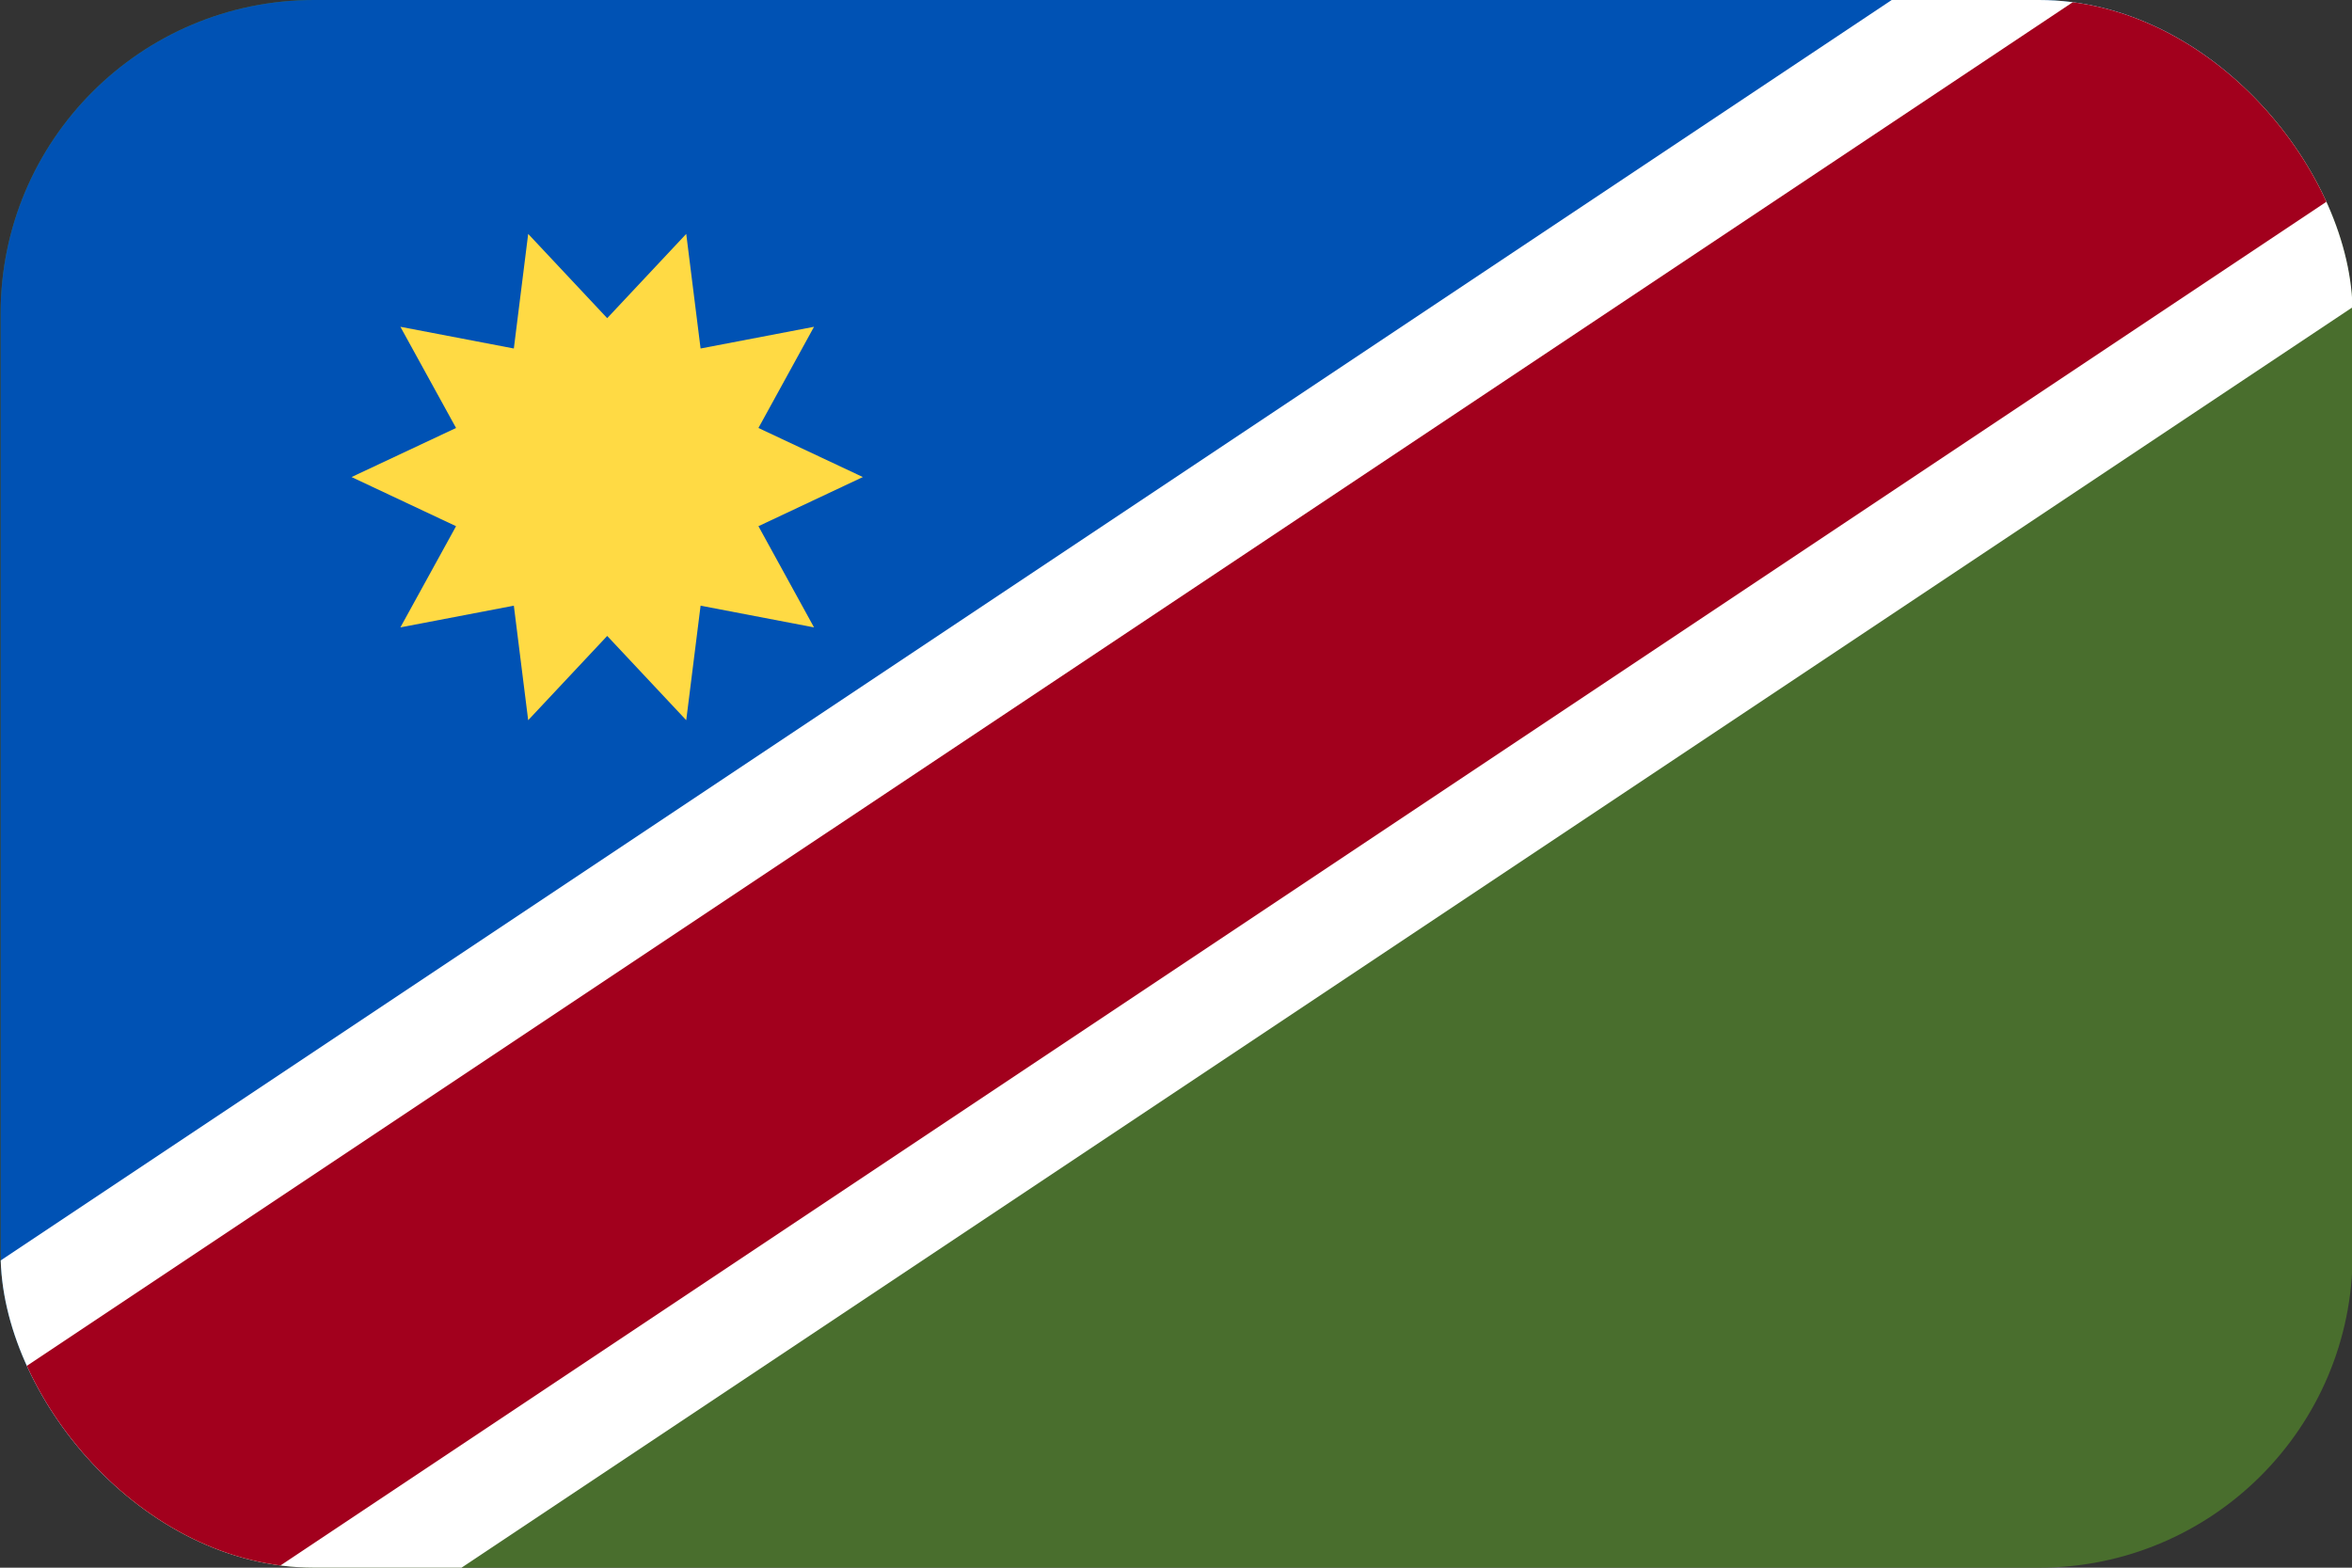 <svg width="30" height="20" viewBox="0 0 30 20" fill="none" xmlns="http://www.w3.org/2000/svg">
<rect x="0" y="0" width="30" height="20" fill="#333333" stroke="none"/>
<g clip-path="url(#clip0_162_15956)">
<path d="M0.008 0H30.008V20H0.008V0Z" fill="#496E2D"/>
<path d="M0.008 20V0H30.008" fill="#0052B4"/>
<path d="M30.008 3.919V0H24.129L0.008 16.081V20H5.887L30.008 3.919Z" fill="white"/>
<path d="M30.008 0V2.351L3.535 20H0.008V17.648L26.481 0H30.008Z" fill="#A2001D"/>
<path d="M11.006 6.086L9.674 6.713L10.383 8.004L8.936 7.727L8.753 9.188L7.745 8.113L6.737 9.188L6.554 7.727L5.107 8.004L5.817 6.713L4.484 6.086L5.817 5.46L5.107 4.169L6.554 4.446L6.737 2.984L7.745 4.059L8.753 2.984L8.936 4.446L10.383 4.169L9.674 5.46L11.006 6.086Z" fill="#FFDA44"/>
</g>
<defs>
<clipPath id="clip0_162_15956">
<rect x="0.008" width="30" height="20" rx="4" fill="white"/>
</clipPath>
</defs>
</svg>
